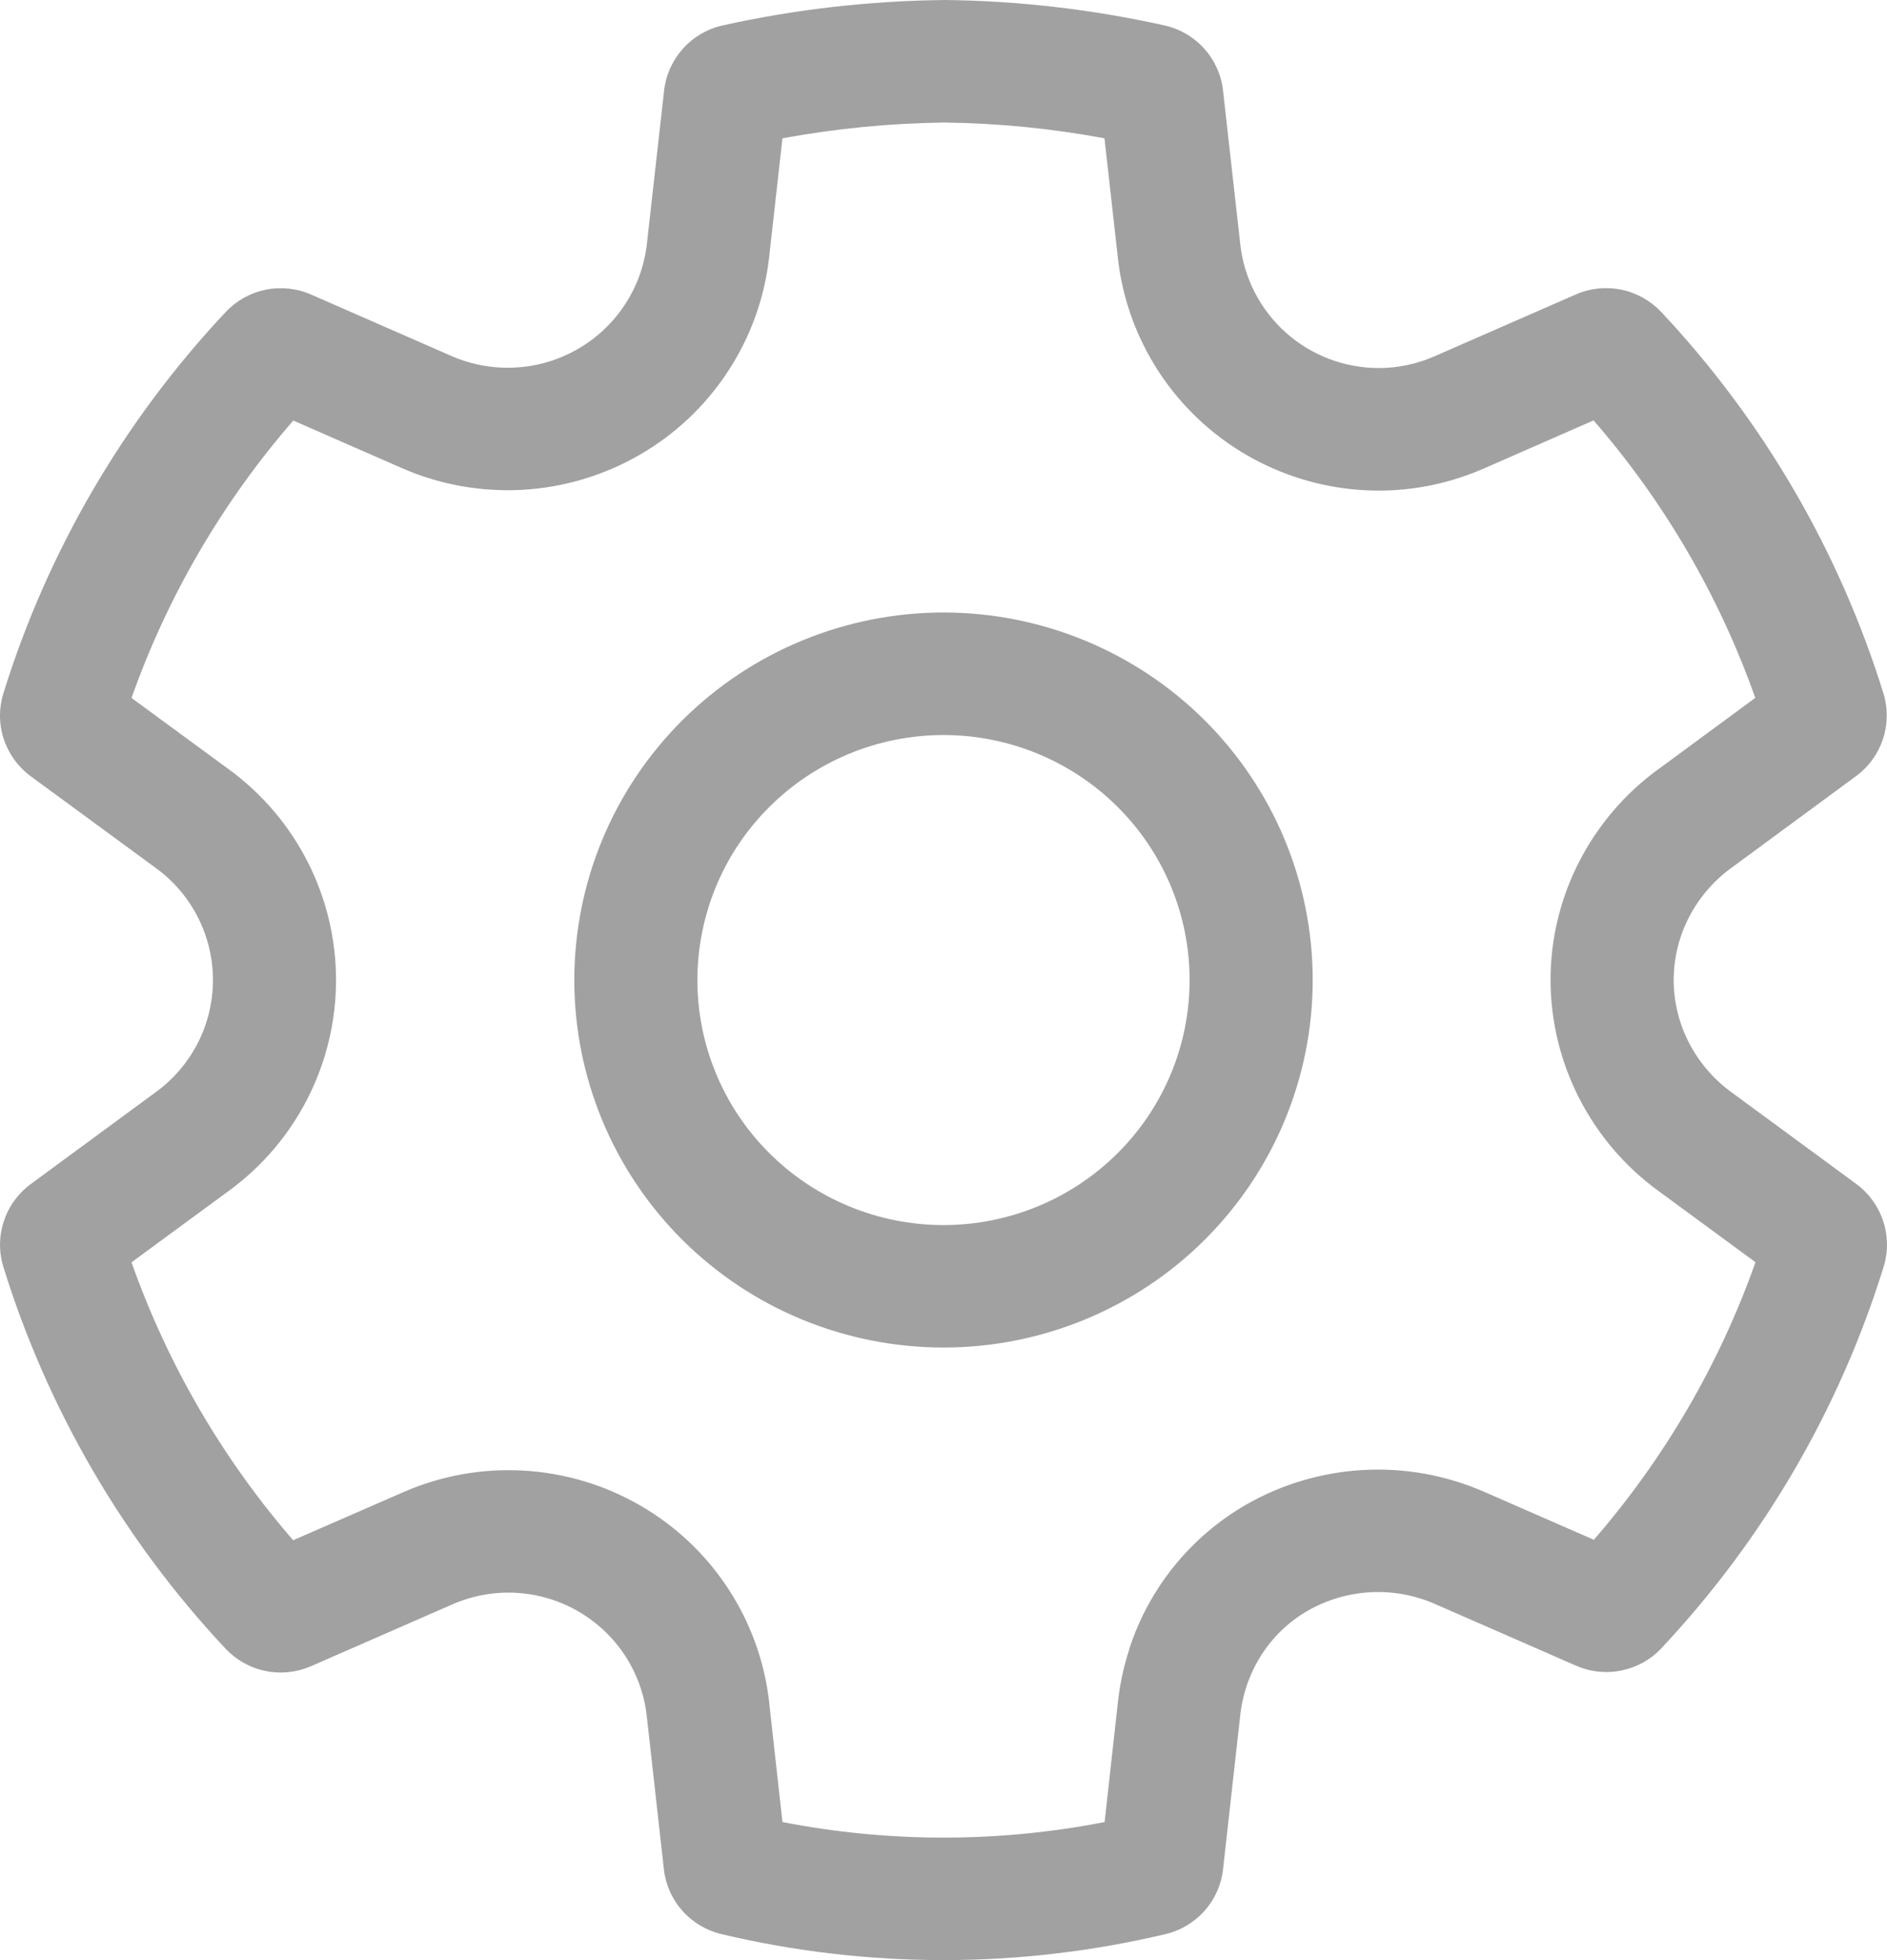 <svg width="26" height="27" viewBox="0 0 26 27" fill="none" xmlns="http://www.w3.org/2000/svg">
<path d="M13 8.437C12.332 8.437 11.671 8.568 11.053 8.823C10.436 9.077 9.876 9.45 9.403 9.92C8.931 10.39 8.556 10.948 8.3 11.563C8.045 12.177 7.913 12.835 7.913 13.5C7.913 14.165 8.045 14.823 8.3 15.437C8.556 16.052 8.931 16.61 9.403 17.08C9.876 17.55 10.436 17.923 11.053 18.177C11.671 18.431 12.332 18.562 13 18.562C14.349 18.562 15.643 18.029 16.597 17.08C17.551 16.13 18.087 14.843 18.087 13.5C18.087 12.157 17.551 10.87 16.597 9.92C15.643 8.971 14.349 8.437 13 8.437ZM9.609 13.5C9.609 13.057 9.697 12.618 9.867 12.208C10.037 11.799 10.287 11.427 10.602 11.114C10.917 10.8 11.291 10.552 11.702 10.382C12.114 10.212 12.555 10.125 13 10.125C13.445 10.125 13.886 10.212 14.298 10.382C14.709 10.552 15.083 10.8 15.398 11.114C15.713 11.427 15.963 11.799 16.133 12.208C16.304 12.618 16.391 13.057 16.391 13.5C16.391 14.395 16.034 15.254 15.398 15.886C14.762 16.519 13.899 16.875 13 16.875C12.101 16.875 11.238 16.519 10.602 15.886C9.966 15.254 9.609 14.395 9.609 13.5ZM21.715 22.944L19.762 22.09C19.484 21.97 19.182 21.916 18.879 21.933C18.576 21.95 18.282 22.037 18.019 22.187C17.491 22.491 17.154 23.028 17.088 23.632L16.852 25.747C16.829 25.959 16.74 26.159 16.598 26.32C16.455 26.48 16.267 26.593 16.058 26.642C14.047 27.119 11.951 27.119 9.94 26.642C9.731 26.592 9.543 26.48 9.401 26.319C9.259 26.159 9.17 25.959 9.147 25.747L8.911 23.635C8.878 23.338 8.774 23.053 8.61 22.802C8.445 22.552 8.224 22.344 7.964 22.194C7.704 22.044 7.413 21.958 7.113 21.941C6.814 21.924 6.514 21.978 6.239 22.097L4.286 22.951C4.088 23.037 3.869 23.061 3.658 23.017C3.446 22.974 3.254 22.866 3.107 22.709C1.701 21.21 0.655 19.413 0.047 17.453C-0.017 17.247 -0.015 17.027 0.053 16.822C0.12 16.617 0.25 16.438 0.424 16.31L2.15 15.041C2.393 14.864 2.591 14.631 2.727 14.364C2.863 14.096 2.934 13.8 2.934 13.5C2.934 13.2 2.863 12.904 2.727 12.636C2.591 12.368 2.393 12.136 2.15 11.959L0.424 10.693C0.25 10.565 0.12 10.386 0.052 10.181C-0.016 9.976 -0.017 9.755 0.047 9.549C0.656 7.591 1.703 5.796 3.109 4.299C3.256 4.142 3.449 4.034 3.66 3.991C3.871 3.948 4.091 3.971 4.288 4.058L6.232 4.909C6.509 5.028 6.81 5.08 7.11 5.062C7.411 5.045 7.703 4.957 7.964 4.806C8.224 4.656 8.446 4.447 8.61 4.196C8.775 3.945 8.879 3.659 8.913 3.361L9.15 1.249C9.174 1.034 9.265 0.832 9.409 0.671C9.554 0.509 9.746 0.397 9.958 0.35C10.954 0.129 11.97 0.012 13.015 0C14.034 0.011 15.05 0.129 16.044 0.35C16.256 0.397 16.448 0.509 16.593 0.671C16.738 0.832 16.829 1.035 16.852 1.25L17.089 3.363C17.14 3.831 17.363 4.264 17.715 4.58C18.067 4.895 18.523 5.069 18.997 5.07C19.26 5.07 19.521 5.015 19.765 4.908L21.71 4.057C21.907 3.97 22.127 3.947 22.338 3.99C22.549 4.033 22.742 4.141 22.889 4.297C24.295 5.795 25.341 7.59 25.95 9.548C26.014 9.754 26.012 9.974 25.945 10.179C25.877 10.384 25.748 10.563 25.573 10.691L23.85 11.959C23.358 12.319 23.061 12.891 23.061 13.5C23.061 14.107 23.358 14.68 23.851 15.041L25.576 16.308C25.933 16.571 26.084 17.03 25.953 17.452C25.345 19.41 24.299 21.205 22.893 22.702C22.746 22.86 22.554 22.967 22.343 23.01C22.131 23.054 21.913 23.031 21.715 22.944ZM15.557 22.722C15.827 21.881 16.401 21.17 17.168 20.727C17.661 20.444 18.215 20.28 18.783 20.249C19.352 20.217 19.92 20.319 20.442 20.546L21.961 21.21C22.937 20.085 23.692 18.788 24.188 17.387L22.844 16.4C22.386 16.066 22.014 15.628 21.757 15.124C21.5 14.621 21.365 14.064 21.364 13.499C21.364 12.344 21.926 11.271 22.841 10.601L22.844 10.6L24.185 9.613C23.689 8.212 22.934 6.915 21.957 5.791L20.451 6.451L20.448 6.452C19.989 6.654 19.495 6.758 18.995 6.758C18.104 6.757 17.245 6.429 16.582 5.837C15.92 5.245 15.499 4.43 15.402 3.549V3.547L15.218 1.905C14.491 1.77 13.753 1.697 13.014 1.688C12.265 1.697 11.518 1.77 10.781 1.905L10.597 3.548C10.533 4.109 10.339 4.647 10.028 5.119C9.718 5.592 9.301 5.985 8.81 6.267C8.319 6.55 7.769 6.714 7.203 6.747C6.637 6.779 6.071 6.679 5.551 6.454L4.041 5.793C3.064 6.917 2.308 8.213 1.812 9.614L3.158 10.601C3.614 10.935 3.986 11.372 4.241 11.876C4.497 12.38 4.63 12.936 4.63 13.501C4.63 14.065 4.497 14.621 4.241 15.125C3.986 15.629 3.614 16.066 3.158 16.4L1.812 17.388C2.308 18.791 3.063 20.09 4.039 21.216L5.56 20.553C6.078 20.327 6.643 20.225 7.208 20.257C7.773 20.288 8.323 20.451 8.813 20.733C9.303 21.014 9.72 21.406 10.03 21.878C10.34 22.349 10.534 22.885 10.598 23.445V23.451L10.781 25.098C12.247 25.384 13.754 25.384 15.22 25.098L15.403 23.447C15.43 23.2 15.482 22.956 15.559 22.722" fill="#A1A1A1"/>
</svg>
